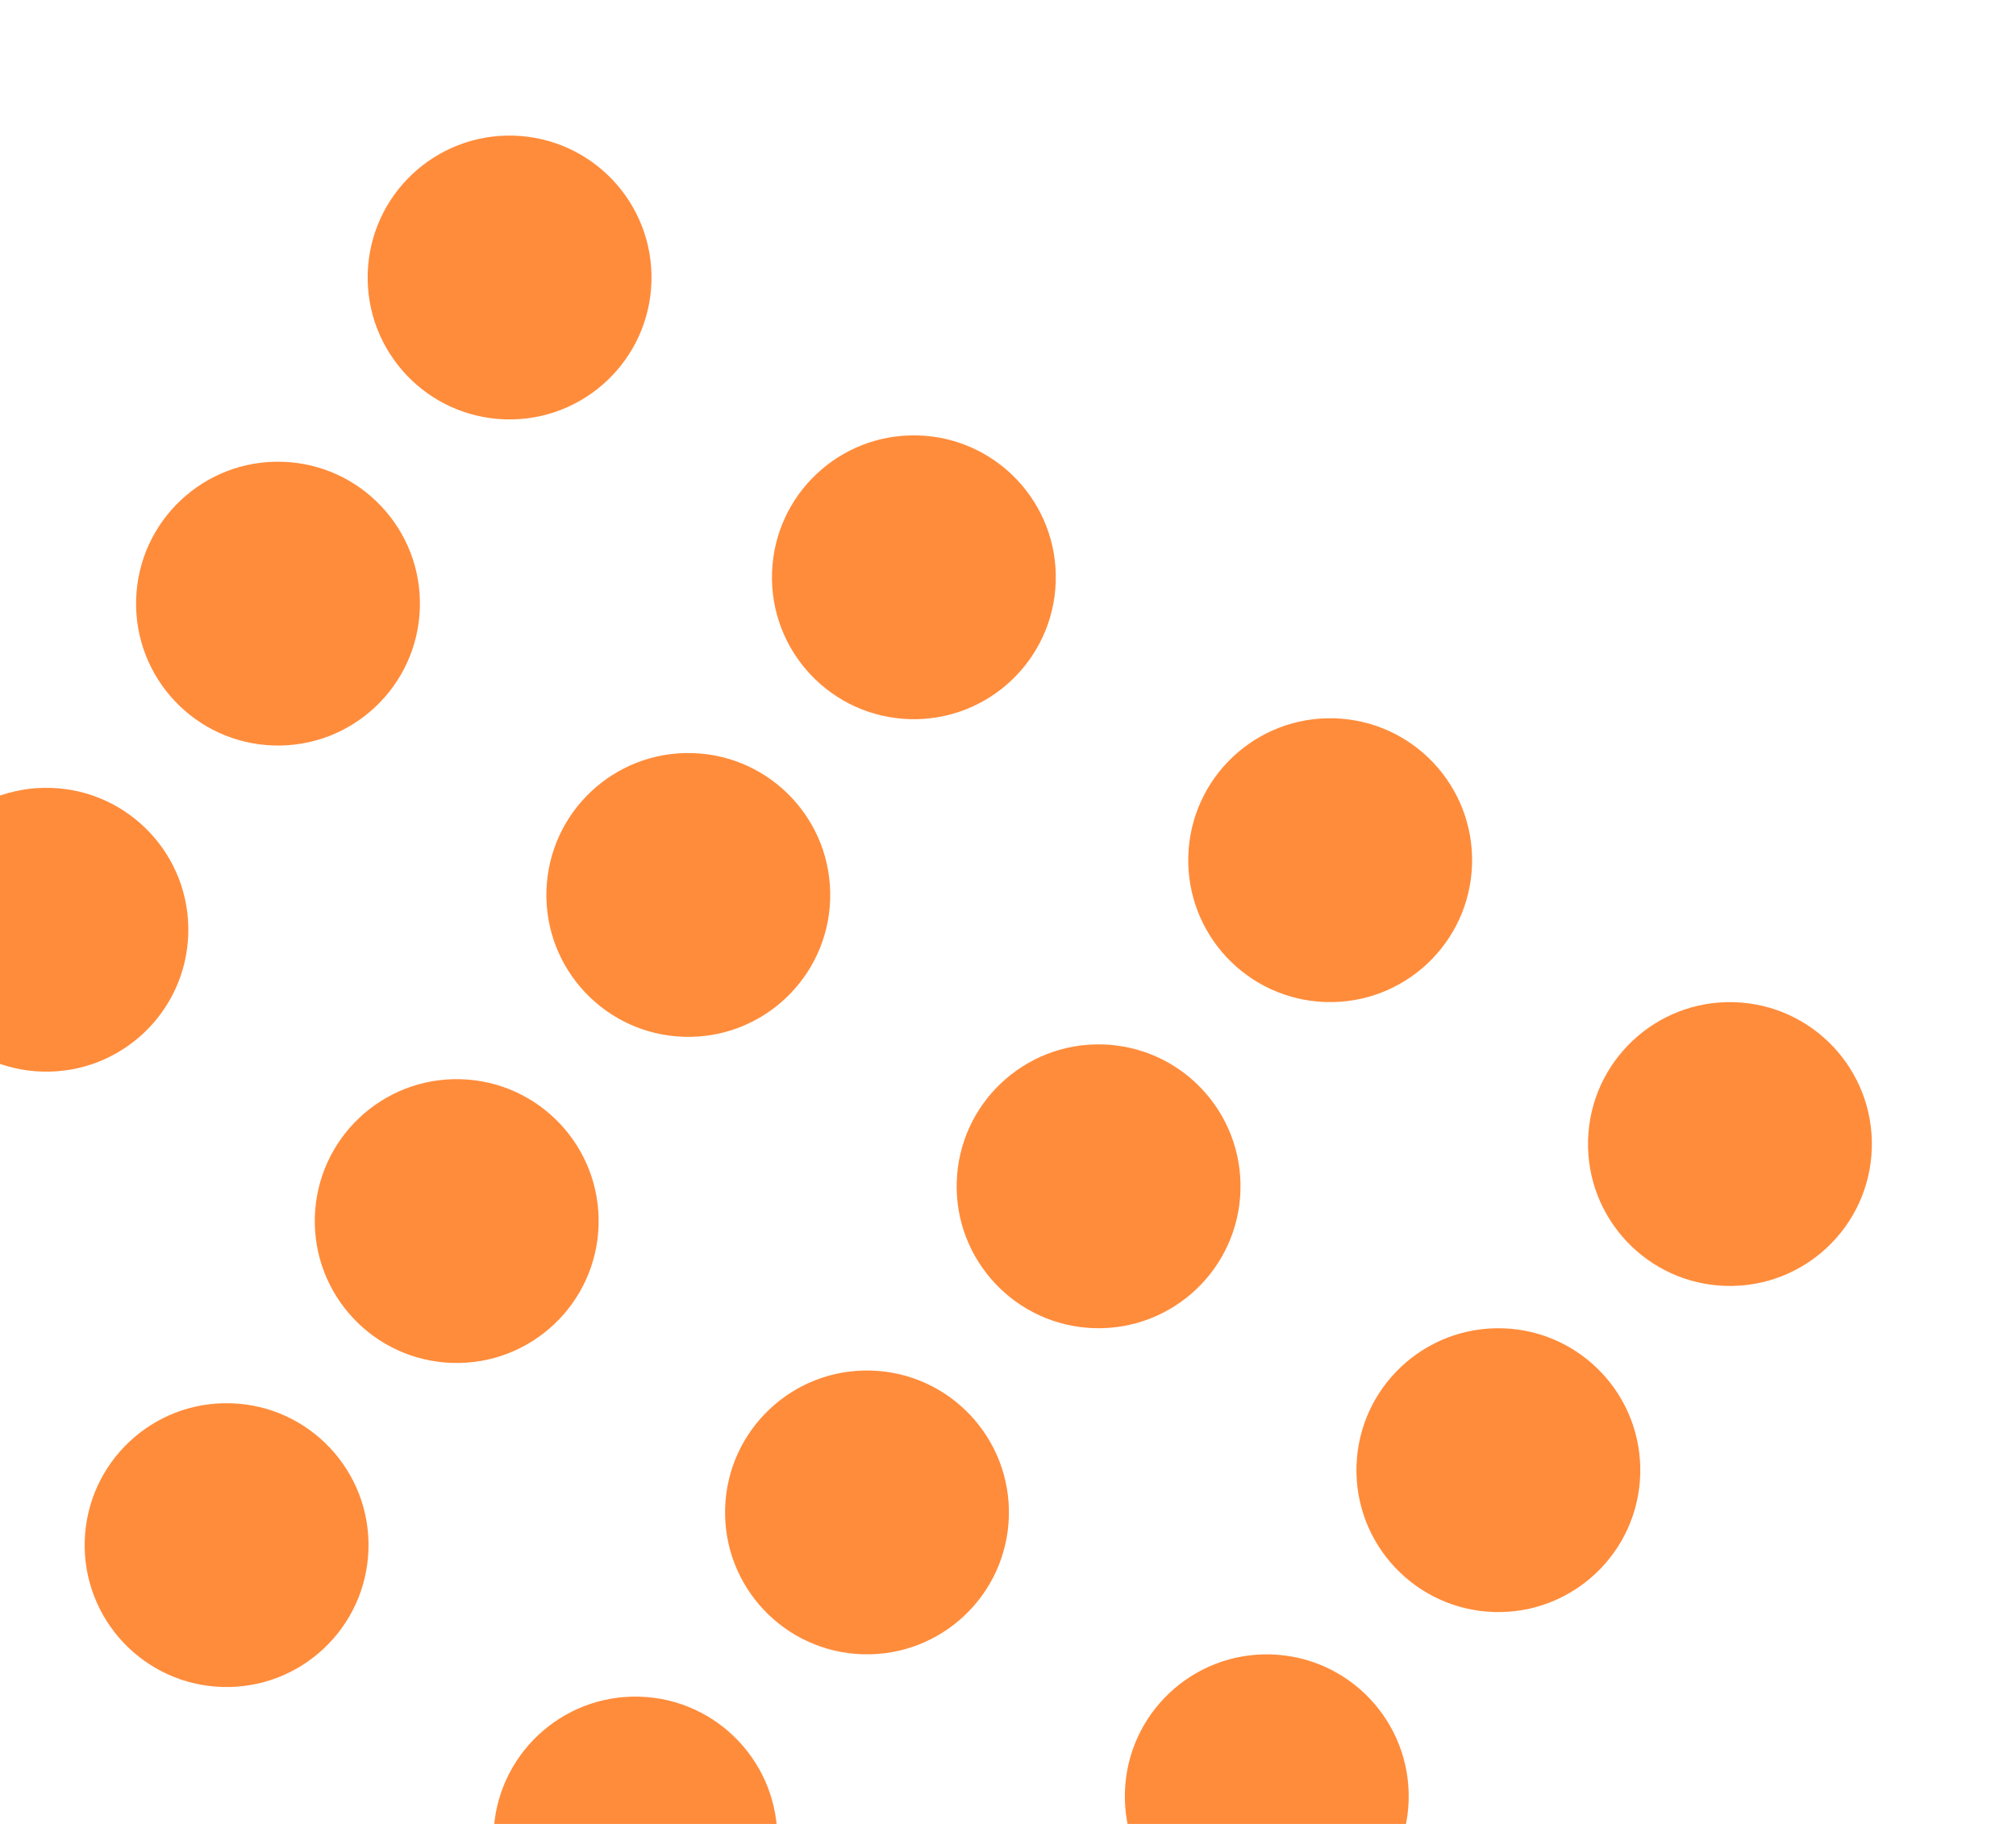 <svg width="105" height="95" viewBox="0 0 105 95" fill="none" xmlns="http://www.w3.org/2000/svg">
<circle cx="69.28" cy="44.803" r="7.392" transform="rotate(1.708 69.28 44.803)" fill="#FF8C3B"/>
<circle cx="11.802" cy="80.478" r="7.392" transform="rotate(1.708 11.802 80.478)" fill="#FF8C3B"/>
<circle cx="33.094" cy="95.761" r="7.392" transform="rotate(1.708 33.094 95.761)" fill="#FF8C3B"/>
<circle cx="65.978" cy="93.56" r="7.392" transform="rotate(1.708 65.978 93.56)" fill="#FF8C3B"/>
<circle cx="45.156" cy="78.775" r="7.392" transform="rotate(1.708 45.156 78.775)" fill="#FF8C3B"/>
<circle cx="23.787" cy="63.6" r="7.392" transform="rotate(1.708 23.787 63.6)" fill="#FF8C3B"/>
<circle cx="2.417" cy="48.426" r="7.392" transform="rotate(1.708 2.417 48.426)" fill="#FF8C3B"/>
<circle cx="78.04" cy="76.574" r="7.392" transform="rotate(1.708 78.04 76.574)" fill="#FF8C3B"/>
<circle cx="57.218" cy="61.789" r="7.392" transform="rotate(1.708 57.218 61.789)" fill="#FF8C3B"/>
<circle cx="35.849" cy="46.614" r="7.392" transform="rotate(1.708 35.849 46.614)" fill="#FF8C3B"/>
<circle cx="14.479" cy="31.44" r="7.392" transform="rotate(1.708 14.479 31.44)" fill="#FF8C3B"/>
<circle cx="90.101" cy="59.588" r="7.392" transform="rotate(1.708 90.101 59.588)" fill="#FF8C3B"/>
<circle cx="26.541" cy="14.454" r="7.392" transform="rotate(1.708 26.541 14.454)" fill="#FF8C3B"/>
<circle cx="47.598" cy="30.068" r="7.392" transform="rotate(1.708 47.598 30.068)" fill="#FF8C3B"/>
</svg>
